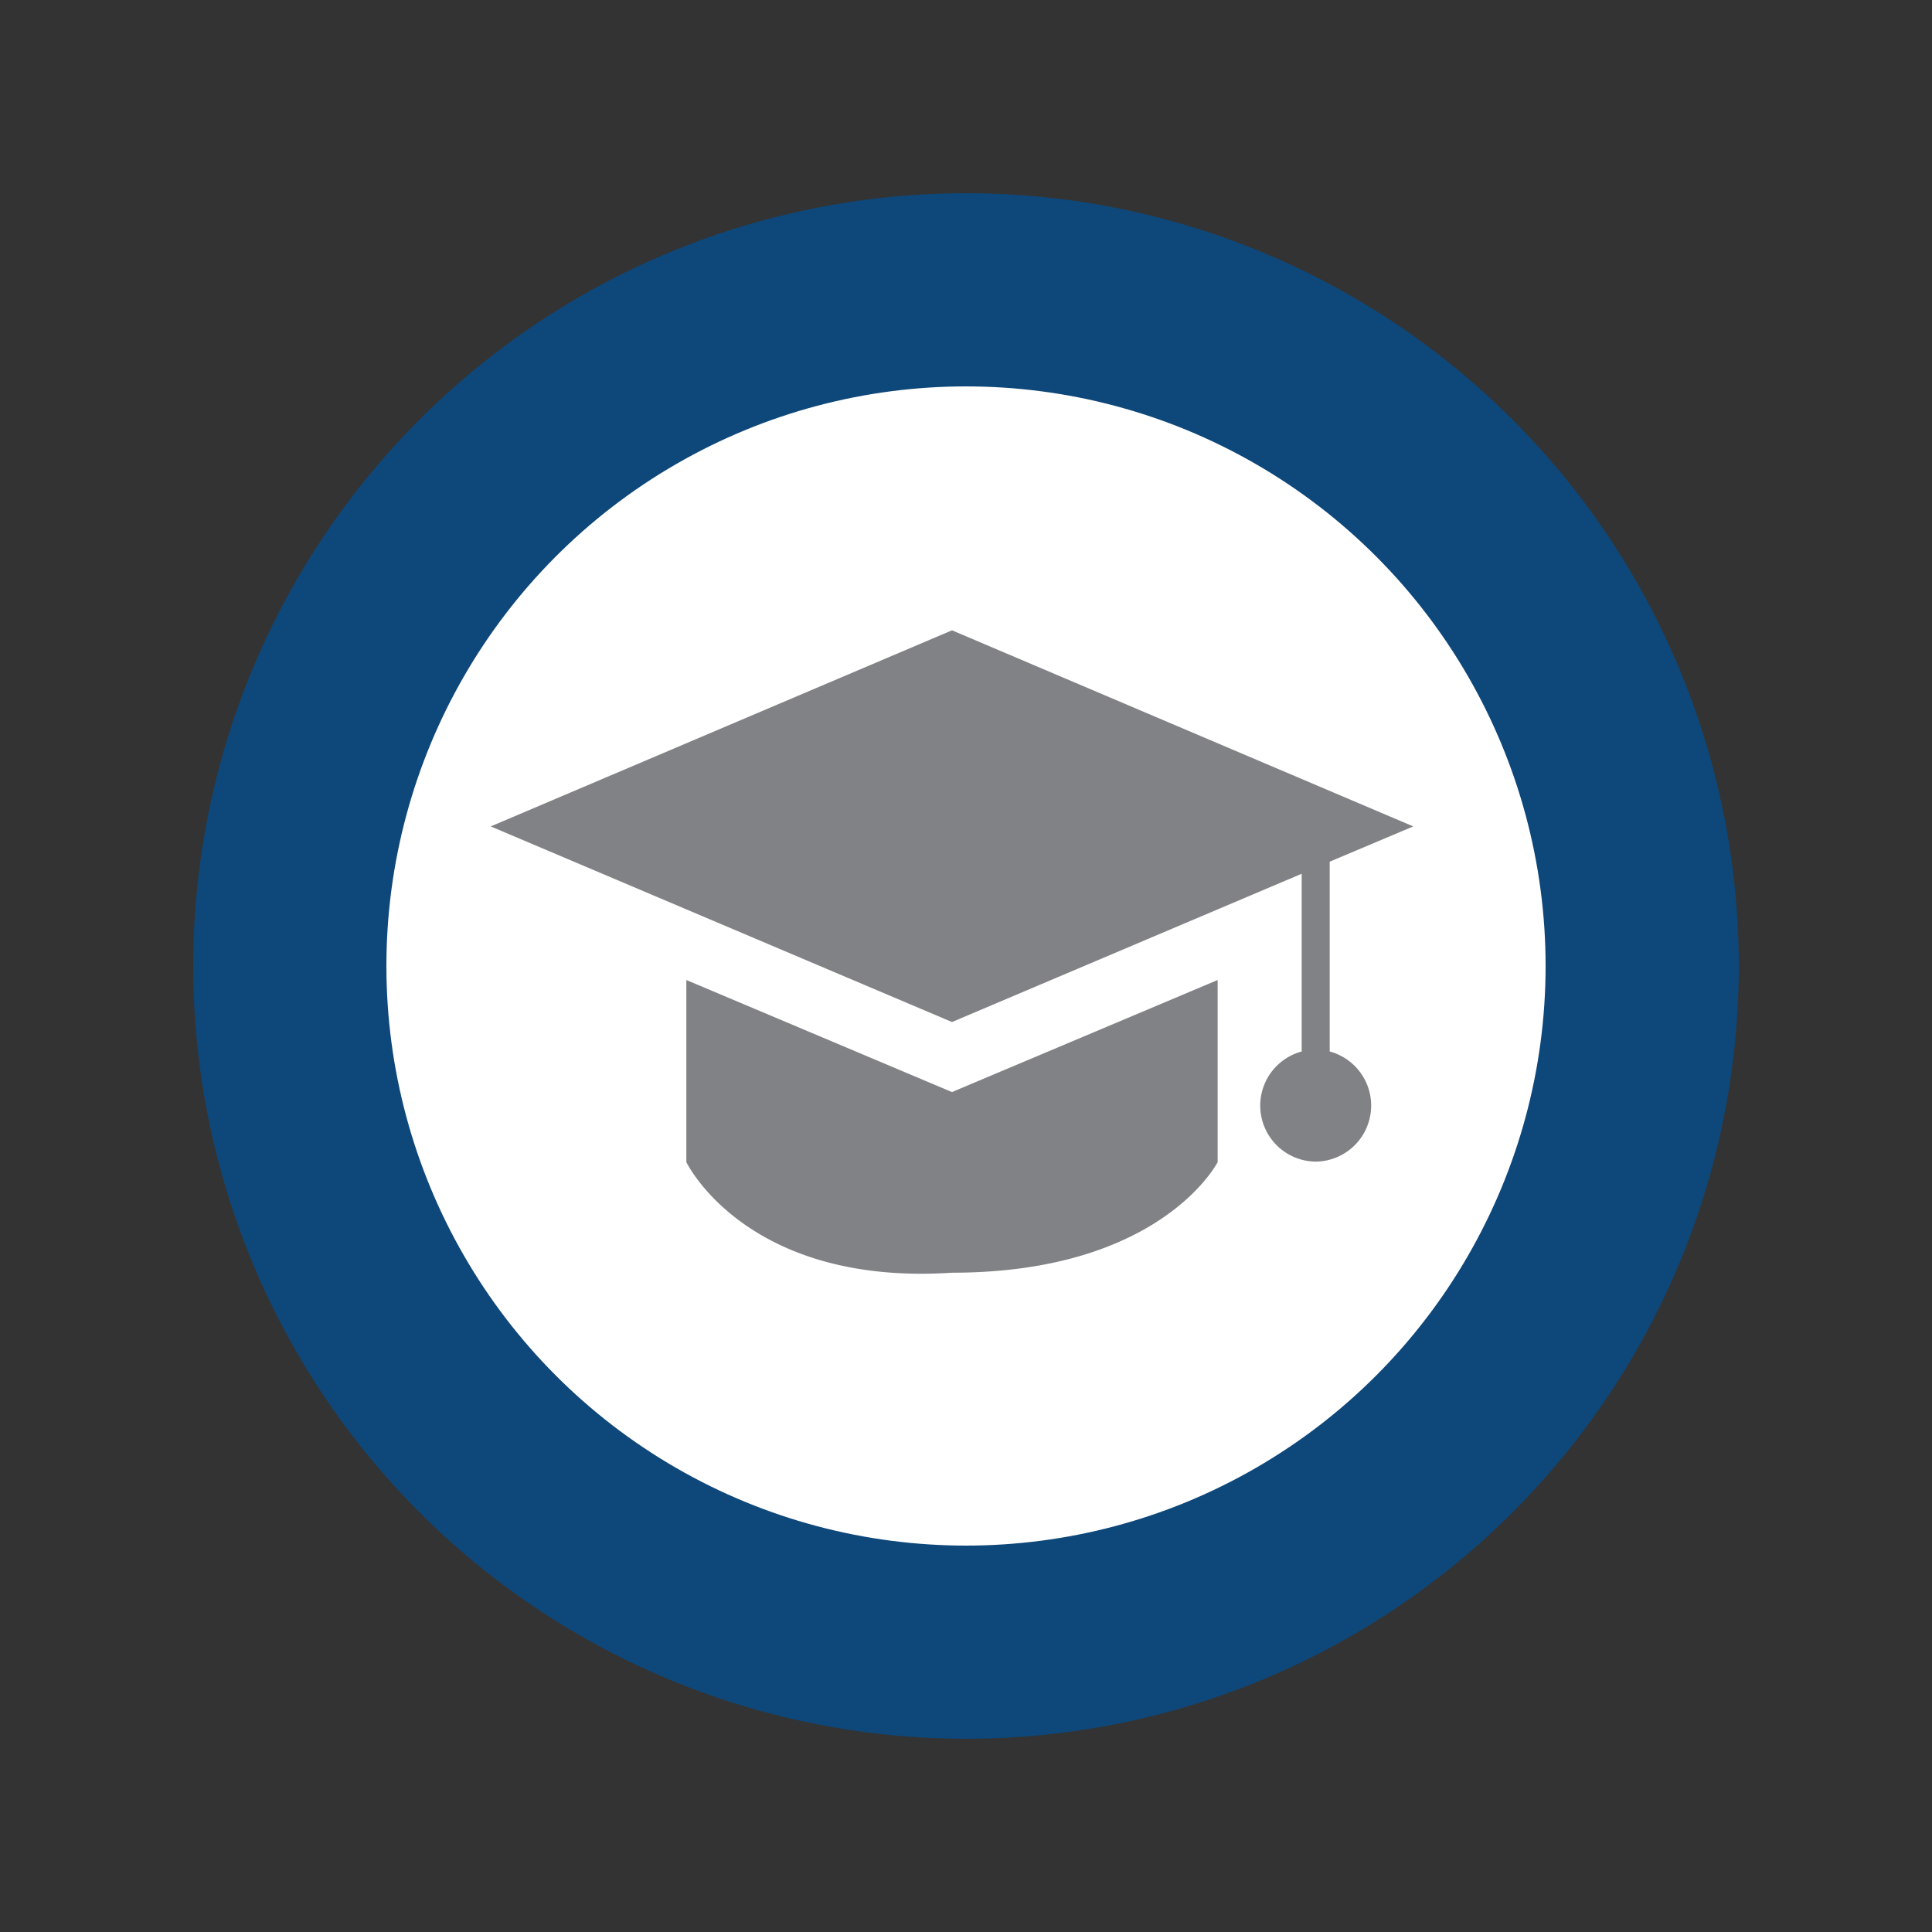 <svg xmlns="http://www.w3.org/2000/svg" width="40" height="40">
    <rect width="100%" height="100%" fill="#333333" stroke="none"/>
    <circle cx="20" cy="20" r="14" fill="#fff" stroke="#0E4779" stroke-width="4"/>
    <g transform="translate(9, 9)">
    <path fill="#808285"
          d="M18.53 12.77V8.84l1.73-.73-9.55-4.06-9.55 4.06 9.55 4.05 7.24-3.07v3.68a1.16 1.16 0 0 0 .29 2.28 1.16 1.16 0 0 0 .29-2.28zm-2.32 2.3v-3.78l-5.5 2.32-5.5-2.32v3.77s1.23 2.57 5.5 2.29c4.34 0 5.5-2.29 5.5-2.29z"/>
    </g>
</svg>